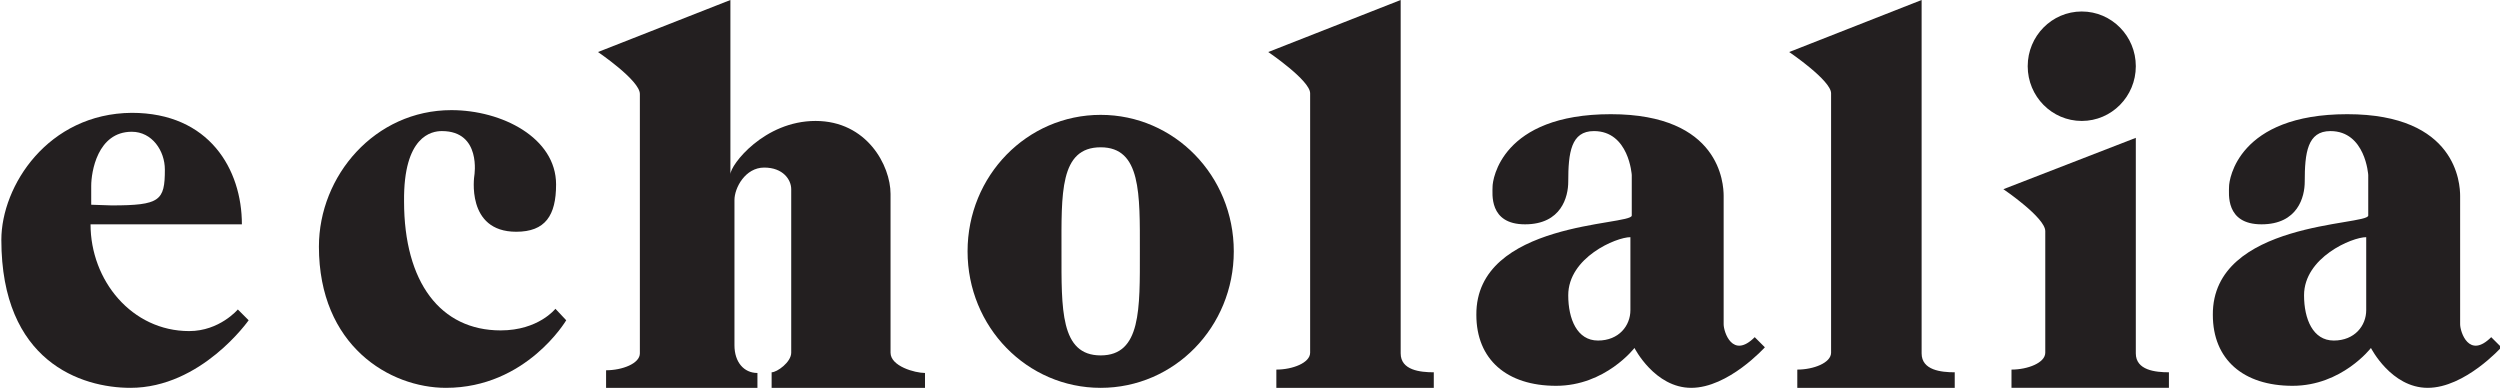 <?xml version="1.0" encoding="utf-8"?>
<!-- Generator: Adobe Illustrator 24.1.0, SVG Export Plug-In . SVG Version: 6.00 Build 0)  -->
<svg version="1.1" id="Layer_1" xmlns="http://www.w3.org/2000/svg" xmlns:xlink="http://www.w3.org/1999/xlink" x="0px" y="0px"
	 viewBox="0 0 370 57.4" style="enable-background:new 0 0 370 57.4;" xml:space="preserve">
<style type="text/css">
	.st0{fill:#231F20;}
</style>
<g>
	<g>
		<path class="st0" d="M162.9,17c-10.9,0-19.7,9-19.7,20.2s8.8,20.2,19.7,20.2c10.9,0,19.7-9,19.7-20.2S173.8,17,162.9,17z
			 M162.9,52.6c-6,0-5.8-6.9-5.8-15.4s-0.3-15.4,5.8-15.4c6,0,5.8,6.9,5.8,15.4S168.9,52.6,162.9,52.6z"/>
		<path class="st0" d="M88.5,7.7L108.1,0v25.8c0-1.4,5-7.9,12.6-7.9s11.1,6.6,11.1,10.8c0,4.6,0,21.5,0,23.5s3.6,3,5.1,3v2.2h-22.7
			v-2.3c0.8,0,2.9-1.5,2.9-2.9s0-22.5,0-24.2c0-1.4-1.2-3.2-4-3.2s-4.4,3-4.4,4.8s0,19,0,21.5s1.4,4.1,3.4,4.1v2.3H89.7v-2.7
			c2.4,0,5-1,5-2.5c0-1.2,0-38.4,0-38.4C94.7,11.9,88.5,7.7,88.5,7.7z"/>
		<path class="st0" d="M47.2,36.5c0-10.5,8.3-20.2,19.6-20.2c7.5,0,15.5,4.1,15.5,11c0,4.6-1.6,7-5.9,7c-7.5,0-6.2-8.3-6.2-8.3
			s1.1-6.6-4.8-6.6c-1.5,0-5.7,0.7-5.6,10.4c0,12,5.4,19.1,14.3,19.1c5.6,0,8.1-3.2,8.1-3.2l1.6,1.7c0,0-5.9,10-17.8,10
			C57.7,57.4,47.2,51.2,47.2,36.5z"/>
		<path class="st0" d="M35.2,45.8c0,0-2.7,3.2-7.2,3.2c-8.5,0-14.6-7.5-14.6-15.8h22.4c0-8.1-4.8-16.5-16.3-16.5
			C7.1,16.8,0.2,27.5,0.2,35.5c0,18,11.8,21.9,19.1,21.9c10.5,0,17.5-10,17.5-10L35.2,45.8z M13.5,27.5c0-2,0.9-8,6-8
			c3,0,4.9,2.8,4.9,5.6c0,4.6-0.7,5.3-7.9,5.3l-3-0.1C13.5,30.3,13.5,29.5,13.5,27.5z"/>
		<path class="st0" d="M187.7,7.7L207.3,0c0,0,0,49.8,0,52.3s2.9,2.8,4.9,2.8v2.3h-23.3v-2.7c2.4,0,5-1,5-2.5c0-1.2,0-38.4,0-38.4
			C193.9,11.9,187.7,7.7,187.7,7.7z"/>
		<path class="st0" d="M264.8,7.7L284.4,0c0,0,0,49.8,0,52.3s2.9,2.8,4.9,2.8v2.3H266v-2.7c2.4,0,5-1,5-2.5c0-1.2,0-38.4,0-38.4
			C271,11.9,264.8,7.7,264.8,7.7z"/>
		<g>
			<path class="st0" d="M296.5,28l19.6-7.6c0,0,0,29.4,0,31.9s2.9,2.8,4.9,2.8v2.3h-23.3v-2.7c2.4,0,5-1,5-2.5c0-1.2,0-18,0-18
				C302.7,32.2,296.5,28,296.5,28z"/>
			<ellipse class="st0" cx="308.1" cy="9.8" rx="8" ry="8.1"/>
		</g>
		<path class="st0" d="M259.7,49.9c-3.3,3.3-4.6-0.8-4.6-1.9c0-0.9,0-17.2,0-19c0-1.8-0.5-12.1-16.7-12.1s-17.5,9.7-17.5,10.7
			c0,1-0.6,5.6,4.8,5.6s6.4-4.1,6.4-6.3c0-4.3,0.4-7.5,3.8-7.5c5.2,0,5.6,6.5,5.6,6.5s0,4.4,0,6c0,1.5-23.1,0.8-23,14.7
			c0,6.6,4.5,10.5,11.8,10.5c7.3,0,11.6-5.6,11.6-5.6s3,5.9,8.4,5.9c5.5,0,10.9-6,10.9-6L259.7,49.9z M241.3,45.9
			c0,2.3-1.7,4.5-4.8,4.5c-3.1,0-4.4-3.2-4.4-6.7c0-5.6,7.1-8.6,9.2-8.6C241.3,35.1,241.3,43.6,241.3,45.9z"/>
		<path class="st0" d="M368.7,49.9c-3.3,3.3-4.6-0.8-4.6-1.9c0-0.9,0-17.2,0-19c0-1.8-0.5-12.1-16.7-12.1
			c-16.2,0-17.5,9.7-17.5,10.7c0,1-0.6,5.6,4.8,5.6s6.4-4.1,6.4-6.3c0-4.3,0.4-7.5,3.8-7.5c5.2,0,5.6,6.5,5.6,6.5s0,4.4,0,6
			c0,1.5-23.1,0.8-23,14.7c0,6.6,4.5,10.5,11.8,10.5s11.6-5.6,11.6-5.6s3,5.9,8.4,5.9c5.5,0,10.9-6,10.9-6L368.7,49.9z M350.2,45.9
			c0,2.3-1.7,4.5-4.8,4.5c-3.1,0-4.4-3.2-4.4-6.7c0-5.6,7.1-8.6,9.2-8.6C350.2,35.1,350.2,43.6,350.2,45.9z"/>
	</g>
</g>
</svg>
